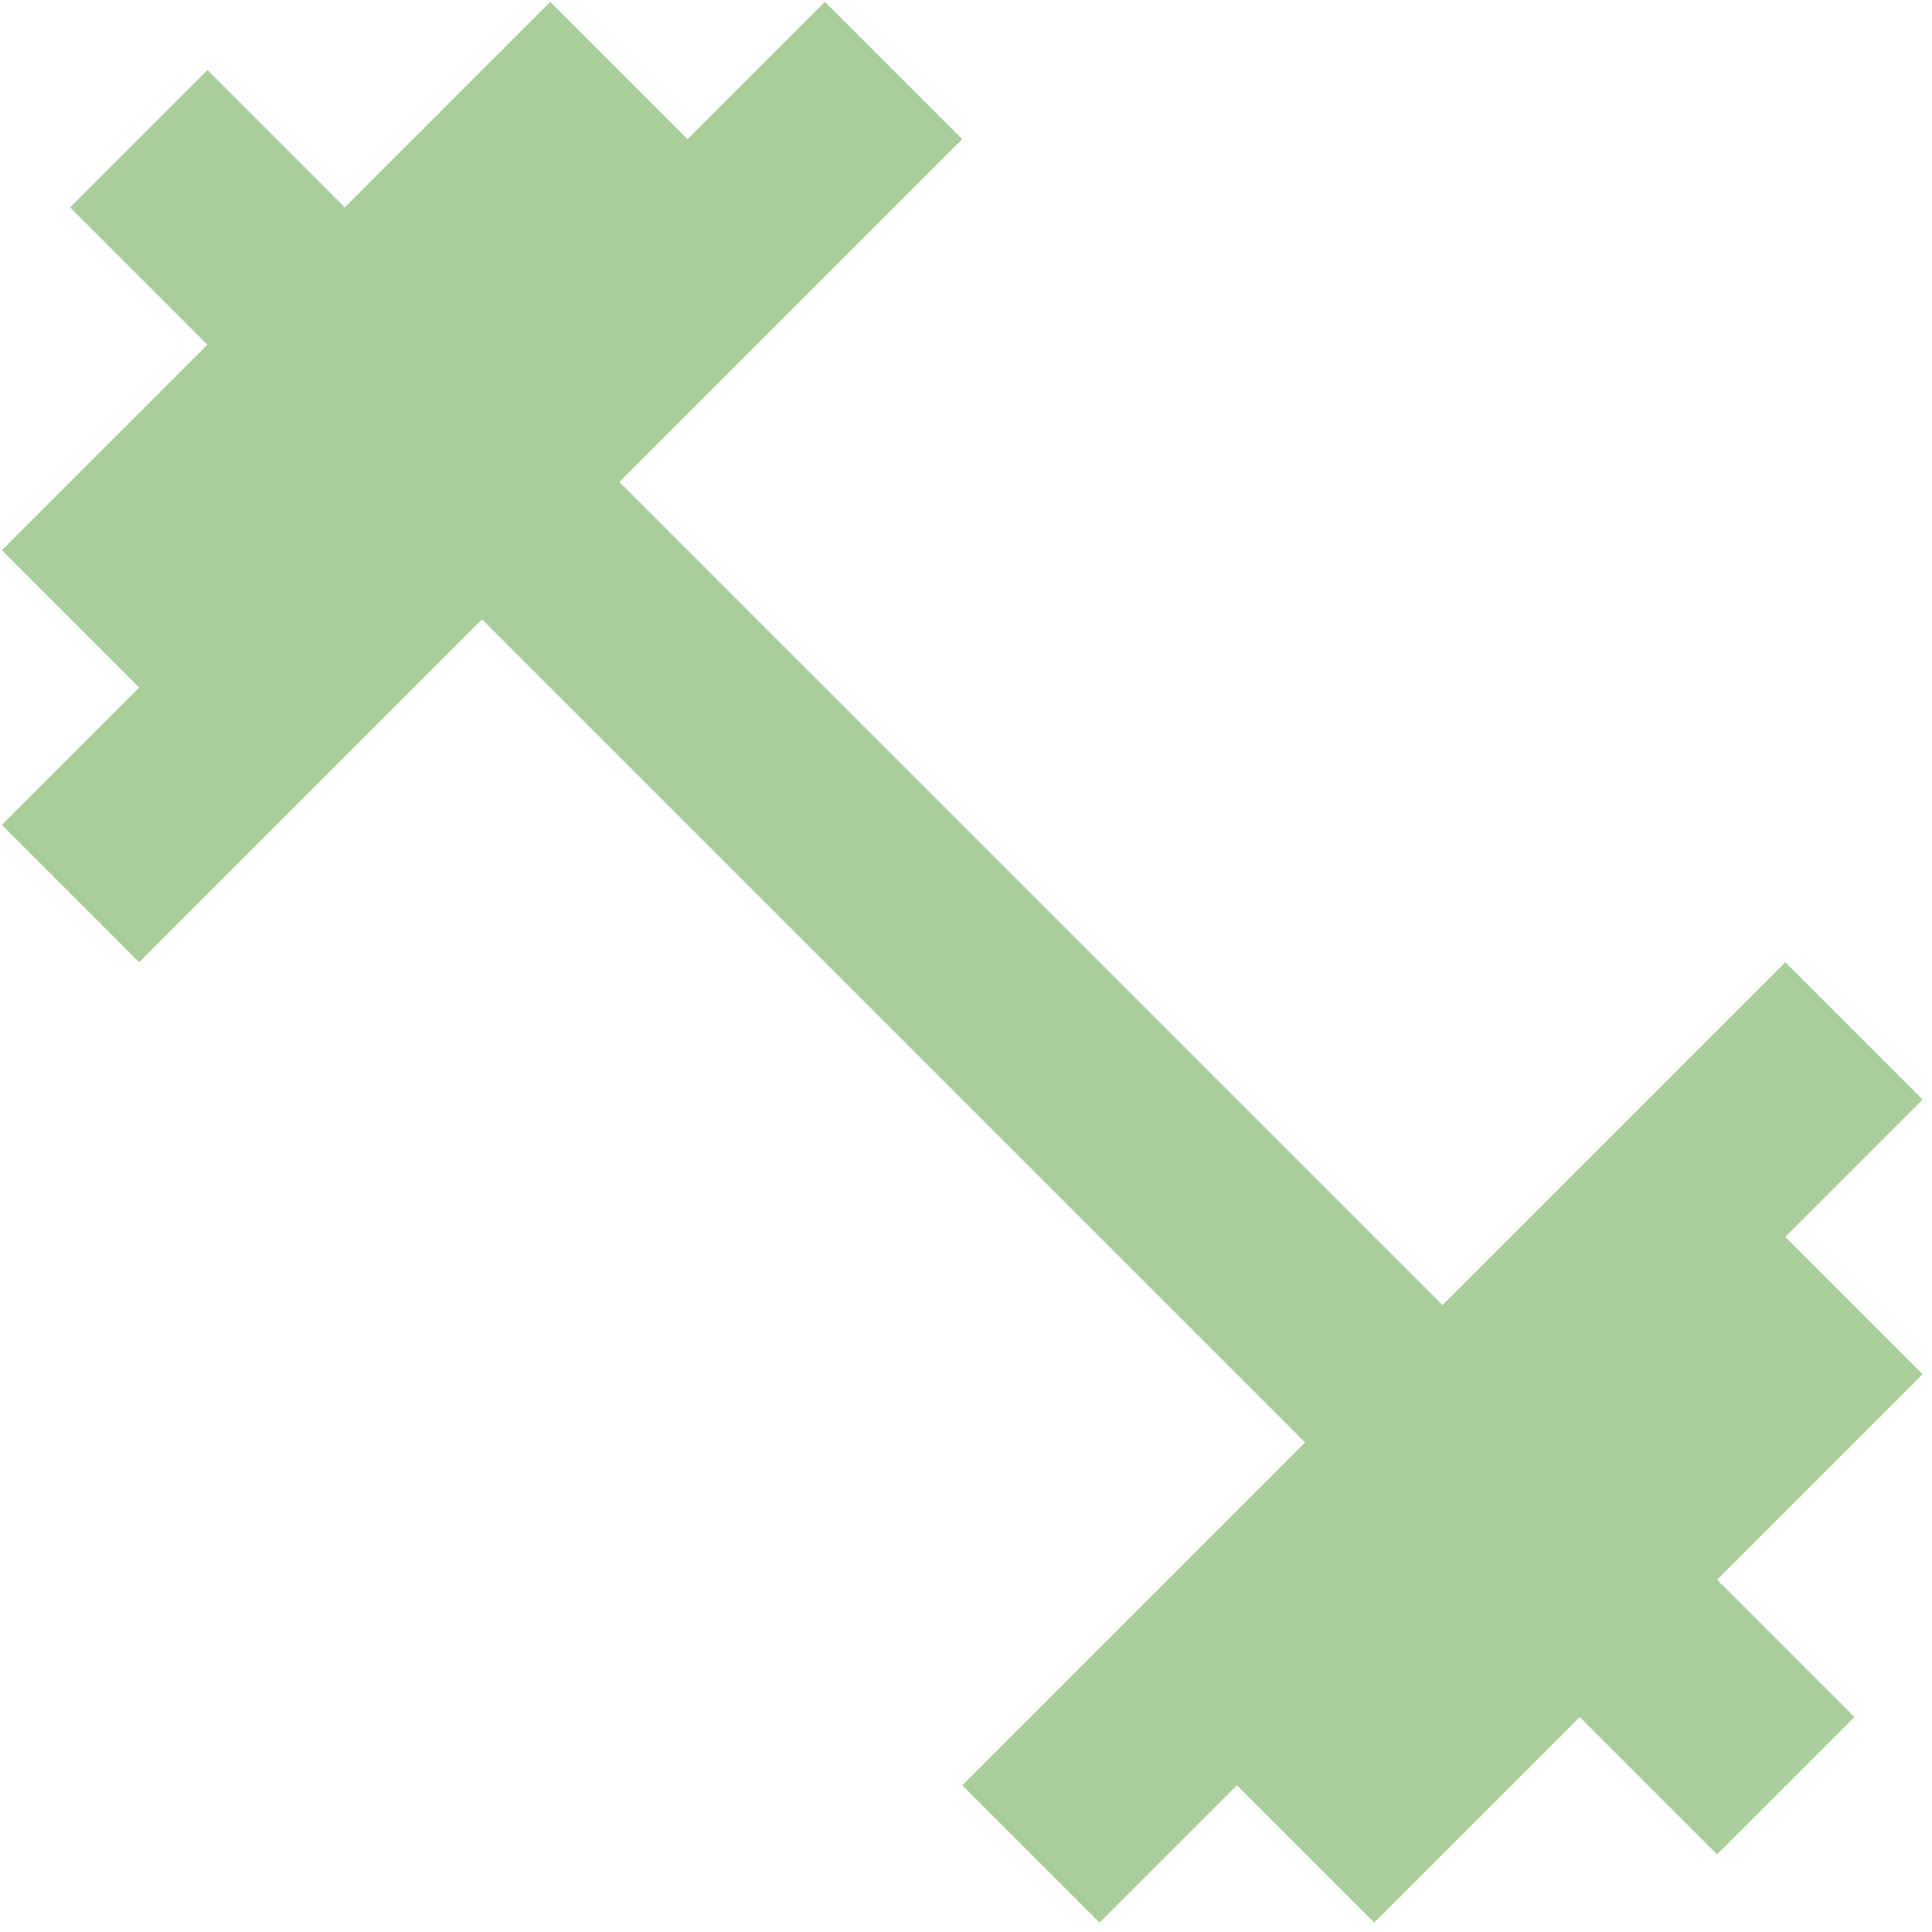 <svg width="171" height="171" viewBox="0 0 171 171" fill="none" xmlns="http://www.w3.org/2000/svg">
<path d="M158.013 109.476L170.168 97.321L158.013 85.166L127.668 115.511L54.823 42.666L85.168 12.321L73.013 0.166L60.858 12.321L48.703 0.166L30.513 18.356L18.358 6.201L6.203 18.356L18.358 30.511L0.168 48.701L12.323 60.856L0.168 73.011L12.323 85.166L42.668 54.821L115.513 127.666L85.168 158.011L97.323 170.166L109.478 158.011L121.633 170.166L139.823 151.976L151.978 164.131L164.133 151.976L151.978 139.821L170.168 121.631L158.013 109.476Z" fill="#AACE9B"/>
</svg>
